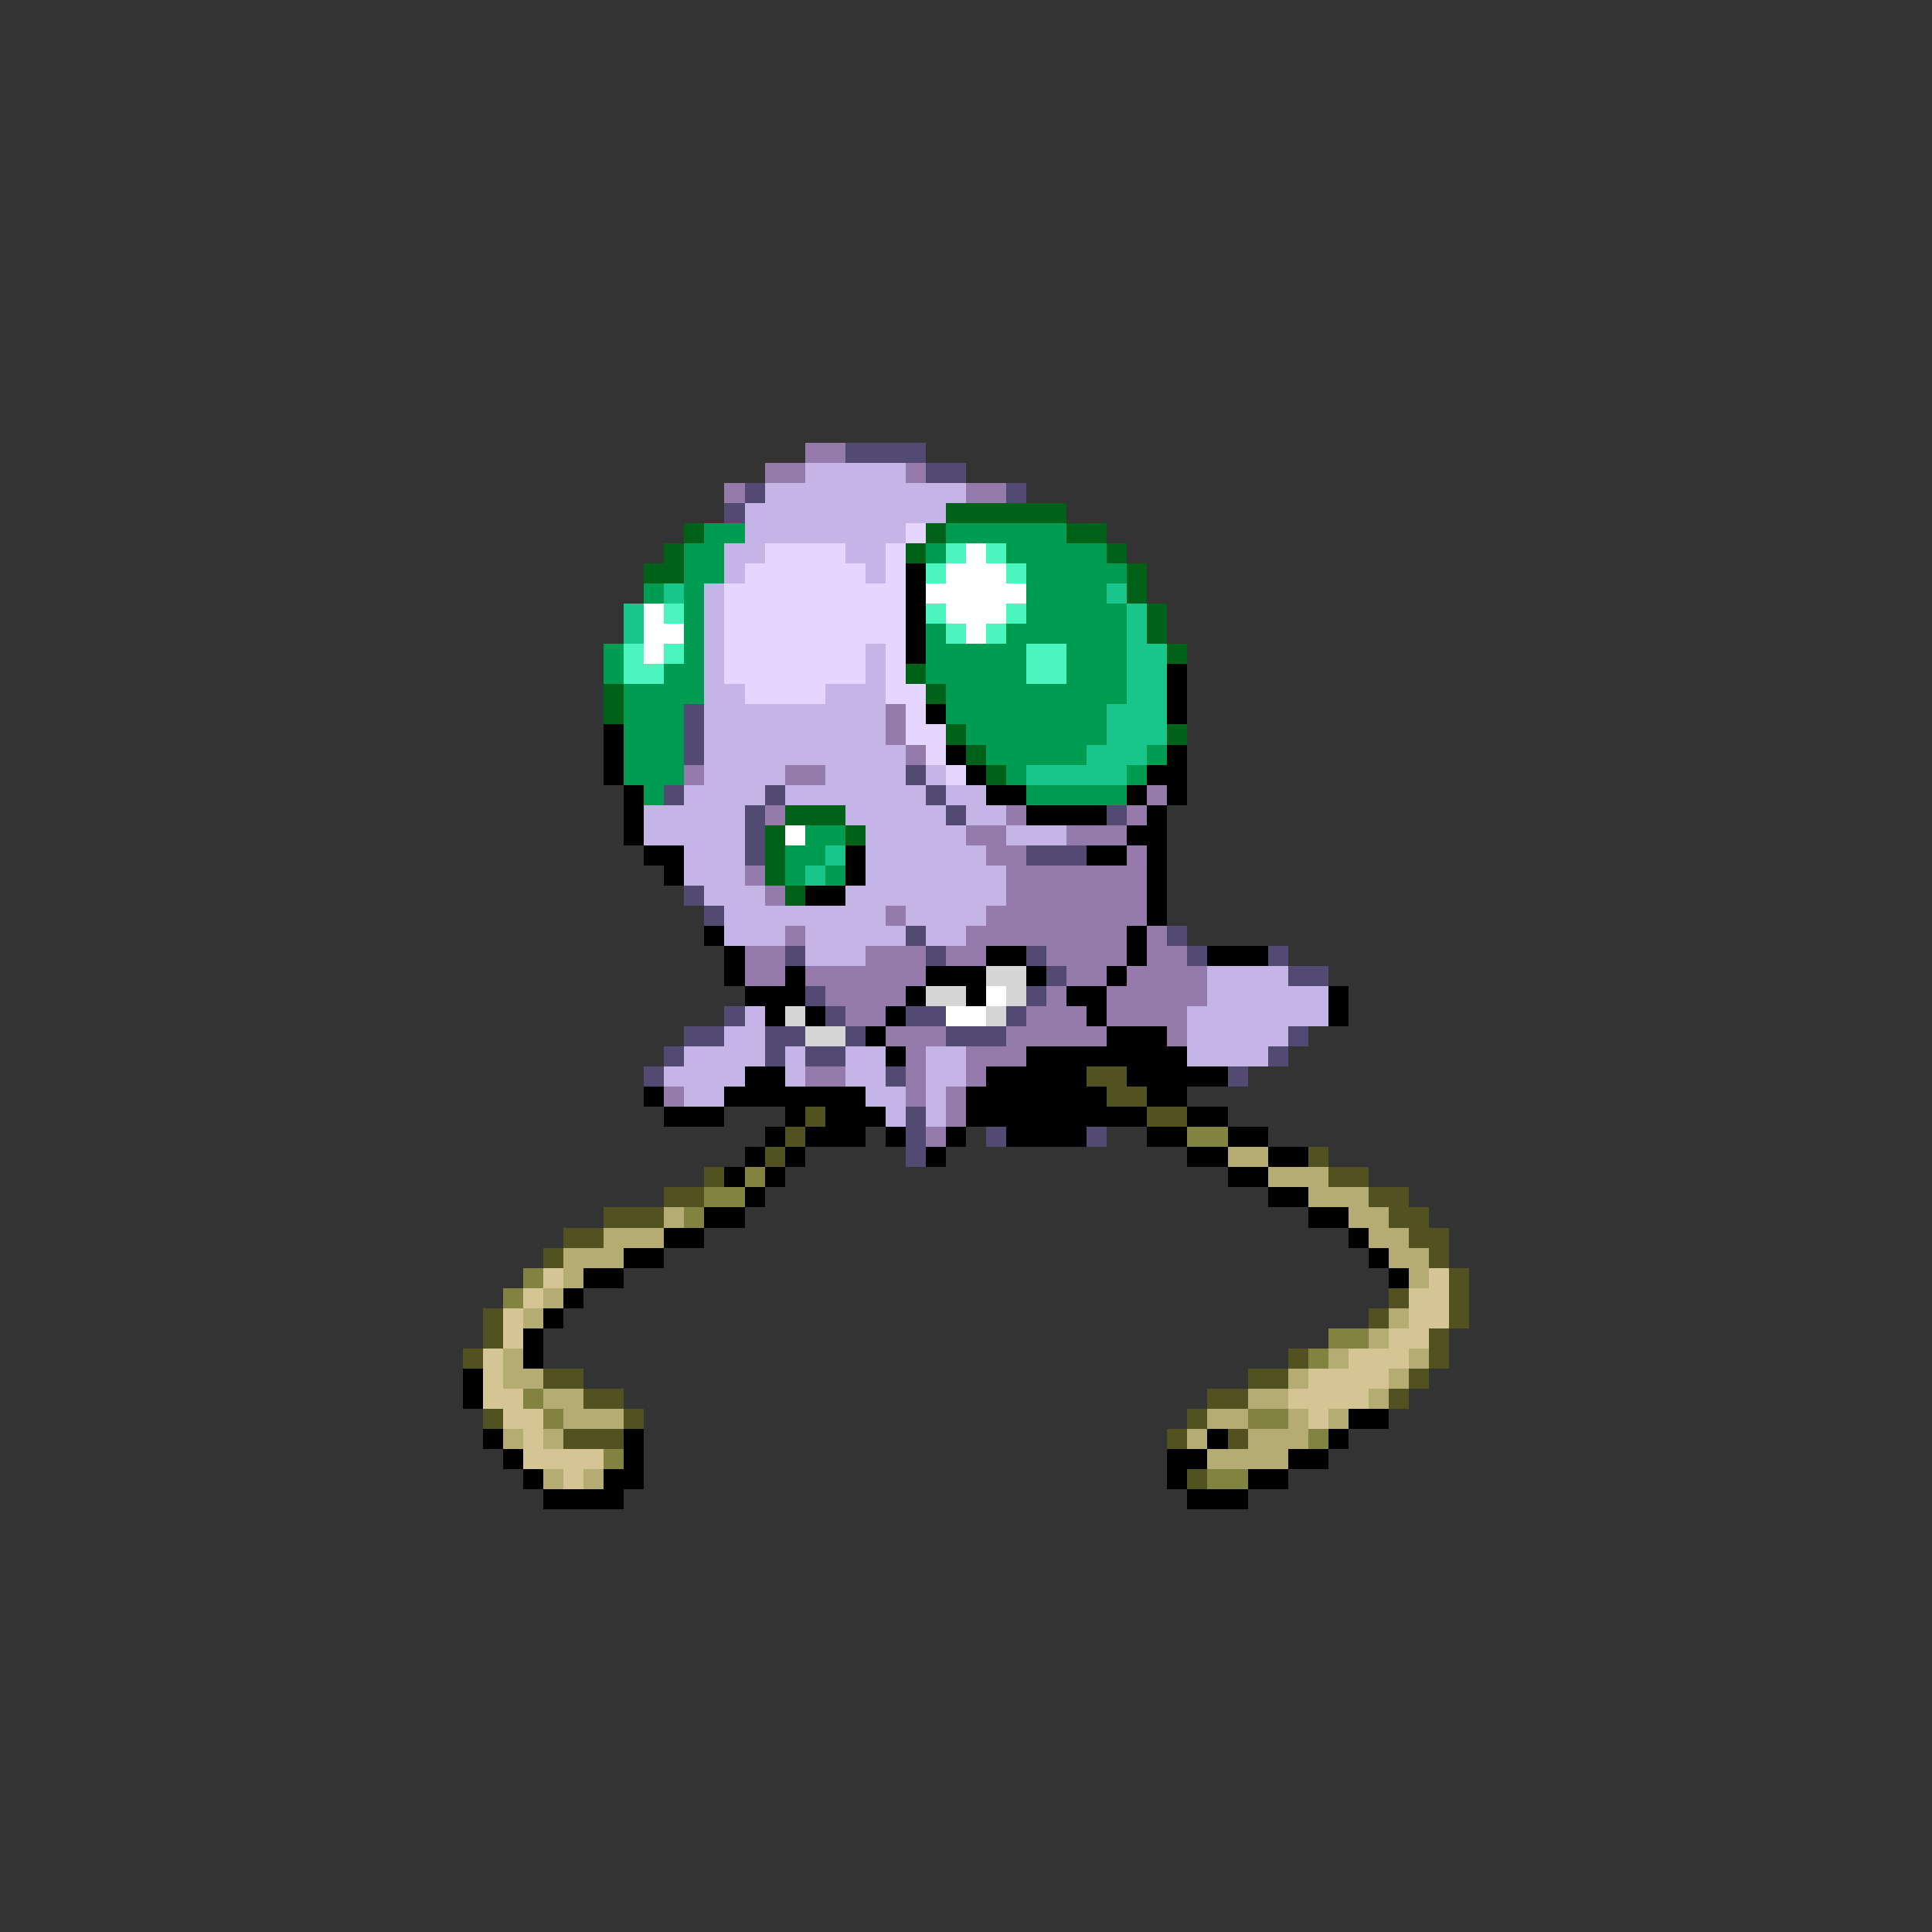 <svg xmlns="http://www.w3.org/2000/svg" viewBox="0 -0.5 96 96" shape-rendering="crispEdges">
<rect x="0" y="-0.5" width="96" height="96" fill="#333333" stroke="none"/>
<path stroke="#947bac" d="M40 22h2M38 23h2M45 23h1M36 24h1M48 24h2M44 35h1M44 36h1M45 37h1M34 38h1M39 38h2M57 39h1M38 40h1M50 40h1M56 40h1M48 41h2M53 41h3M49 42h2M56 42h1M37 43h1M50 43h7M38 44h1M50 44h7M44 45h1M49 45h8M39 46h1M48 46h8M57 46h1M37 47h2M43 47h3M47 47h2M52 47h4M57 47h2M37 48h2M40 48h6M53 48h2M56 48h4M41 49h4M52 49h1M55 49h5M42 50h2M51 50h3M55 50h4M44 51h3M50 51h5M58 51h1M45 52h1M48 52h3M40 53h2M45 53h1M48 53h1M33 54h1M45 54h1M47 54h1M47 55h1M46 56h1" />
<path stroke="#524a73" d="M42 22h4M46 23h2M37 24h1M50 24h1M36 25h1M34 35h1M34 36h1M34 37h1M45 38h1M33 39h1M38 39h1M46 39h1M37 40h1M47 40h1M55 40h1M37 41h1M37 42h1M51 42h3M34 44h1M35 45h1M45 46h1M58 46h1M39 47h1M46 47h1M51 47h1M59 47h1M63 47h1M52 48h1M64 48h2M40 49h1M51 49h1M36 50h1M41 50h1M45 50h2M50 50h1M34 51h2M38 51h2M42 51h1M47 51h3M64 51h1M33 52h1M38 52h1M40 52h2M63 52h1M32 53h1M44 53h1M61 53h1M45 55h1M45 56h1M49 56h1M54 56h1M45 57h1" />
<path stroke="#c5b4e6" d="M40 23h5M38 24h10M37 25h10M37 26h8M36 27h2M42 27h2M36 28h1M43 28h1M35 29h1M35 30h1M35 31h1M35 32h1M43 32h1M35 33h1M43 33h1M35 34h2M41 34h3M35 35h9M35 36h9M35 37h10M35 38h4M41 38h4M46 38h1M34 39h4M39 39h7M47 39h2M32 40h5M42 40h5M48 40h2M32 41h5M43 41h5M50 41h3M34 42h3M43 42h6M34 43h3M43 43h7M35 44h3M42 44h8M36 45h8M45 45h4M36 46h3M40 46h5M46 46h2M40 47h3M60 48h4M60 49h6M37 50h1M59 50h7M36 51h2M59 51h5M34 52h4M39 52h1M42 52h2M46 52h2M59 52h4M33 53h4M39 53h1M42 53h2M46 53h2M34 54h2M43 54h2M46 54h1M44 55h1M46 55h1" />
<path stroke="#006218" d="M47 25h6M34 26h1M46 26h1M53 26h2M33 27h1M45 27h1M55 27h1M32 28h2M56 28h1M56 29h1M57 30h1M57 31h1M58 32h1M45 33h1M30 34h1M46 34h1M30 35h1M47 36h1M58 36h1M48 37h1M49 38h1M39 40h3M38 41h1M42 41h1M38 42h1M38 43h1M39 44h1" />
<path stroke="#009c52" d="M35 26h2M47 26h6M34 27h2M46 27h1M50 27h5M34 28h2M51 28h5M32 29h1M34 29h1M51 29h4M34 30h1M51 30h5M34 31h1M46 31h1M50 31h6M30 32h1M34 32h1M46 32h5M53 32h3M30 33h1M33 33h2M46 33h5M53 33h3M31 34h4M47 34h9M31 35h3M47 35h8M31 36h3M48 36h7M31 37h3M49 37h5M57 37h1M31 38h3M50 38h1M56 38h1M32 39h1M51 39h5M40 41h2M39 42h2M39 43h1M41 43h1" />
<path stroke="#e6d5ff" d="M45 26h1M38 27h4M44 27h1M37 28h6M44 28h1M36 29h9M36 30h9M36 31h9M36 32h7M44 32h1M36 33h7M44 33h1M37 34h4M44 34h2M45 35h1M45 36h2M46 37h1M47 38h1" />
<path stroke="#4af6bd" d="M47 27h1M49 27h1M46 28h1M50 28h1M33 30h1M46 30h1M50 30h1M47 31h1M49 31h1M31 32h1M33 32h1M51 32h2M31 33h2M51 33h2" />
<path stroke="#ffffff" d="M48 27h1M47 28h3M46 29h5M32 30h1M47 30h3M32 31h2M48 31h1M32 32h1M39 41h1M49 49h1M47 50h2" />
<path stroke="#000000" d="M45 28h1M45 29h1M45 30h1M45 31h1M45 32h1M58 33h1M58 34h1M46 35h1M58 35h1M30 36h1M30 37h1M47 37h1M58 37h1M30 38h1M48 38h1M57 38h2M31 39h1M49 39h2M56 39h1M58 39h1M31 40h1M51 40h4M57 40h1M31 41h1M56 41h2M32 42h2M42 42h1M54 42h2M57 42h1M33 43h1M42 43h1M57 43h1M40 44h2M57 44h1M57 45h1M35 46h1M56 46h1M36 47h1M49 47h2M56 47h1M60 47h3M36 48h1M39 48h1M46 48h3M51 48h1M55 48h1M37 49h3M45 49h1M48 49h1M53 49h2M66 49h1M38 50h1M40 50h1M44 50h1M54 50h1M66 50h1M43 51h1M55 51h3M44 52h1M51 52h8M37 53h2M49 53h5M56 53h5M32 54h1M36 54h7M48 54h7M57 54h2M33 55h3M39 55h1M41 55h3M48 55h9M59 55h2M38 56h1M40 56h3M44 56h1M47 56h1M50 56h4M57 56h2M61 56h2M37 57h1M39 57h1M46 57h1M59 57h2M63 57h2M36 58h1M38 58h1M61 58h2M37 59h1M63 59h2M35 60h2M65 60h2M33 61h2M67 61h1M31 62h2M68 62h1M29 63h2M69 63h1M28 64h1M27 65h1M26 66h1M26 67h1M23 68h1M23 69h1M67 70h2M24 71h1M31 71h1M60 71h1M66 71h1M25 72h1M31 72h1M58 72h2M64 72h2M26 73h1M30 73h2M58 73h1M62 73h2M27 74h4M59 74h3" />
<path stroke="#18c58b" d="M33 29h1M55 29h1M31 30h1M56 30h1M31 31h1M56 31h1M56 32h2M56 33h2M56 34h2M55 35h3M55 36h3M54 37h3M51 38h5M41 42h1M40 43h1" />
<path stroke="#d5d5d5" d="M49 48h2M46 49h2M50 49h1M39 50h1M49 50h1M40 51h2" />
<path stroke="#525220" d="M54 53h2M55 54h2M40 55h1M57 55h2M39 56h1M38 57h1M65 57h1M35 58h1M66 58h2M33 59h2M68 59h2M30 60h3M69 60h2M28 61h2M70 61h2M27 62h1M71 62h1M72 63h1M69 64h1M72 64h1M24 65h1M68 65h1M72 65h1M24 66h1M71 66h1M23 67h1M64 67h1M71 67h1M27 68h2M62 68h2M70 68h1M29 69h2M60 69h2M69 69h1M24 70h1M31 70h1M59 70h1M28 71h3M58 71h1M61 71h1M59 73h1" />
<path stroke="#838341" d="M59 56h2M37 58h1M35 59h2M34 60h1M26 63h1M25 64h1M66 66h2M65 67h1M26 69h1M27 70h1M62 70h2M65 71h1M30 72h1M60 73h2" />
<path stroke="#b4ac73" d="M61 57h2M63 58h3M65 59h3M33 60h1M67 60h2M30 61h3M68 61h2M28 62h3M69 62h2M28 63h1M70 63h1M27 64h1M26 65h1M69 65h1M68 66h1M25 67h1M66 67h1M70 67h1M25 68h2M64 68h1M69 68h1M27 69h2M62 69h2M68 69h1M28 70h3M60 70h2M64 70h1M66 70h1M25 71h1M27 71h1M59 71h1M62 71h3M60 72h4M27 73h1M29 73h1" />
<path stroke="#d5c594" d="M27 63h1M71 63h1M26 64h1M70 64h2M25 65h1M70 65h2M25 66h1M69 66h2M24 67h1M67 67h3M24 68h1M65 68h4M24 69h2M64 69h4M25 70h2M65 70h1M26 71h1M26 72h4M28 73h1" />
</svg>